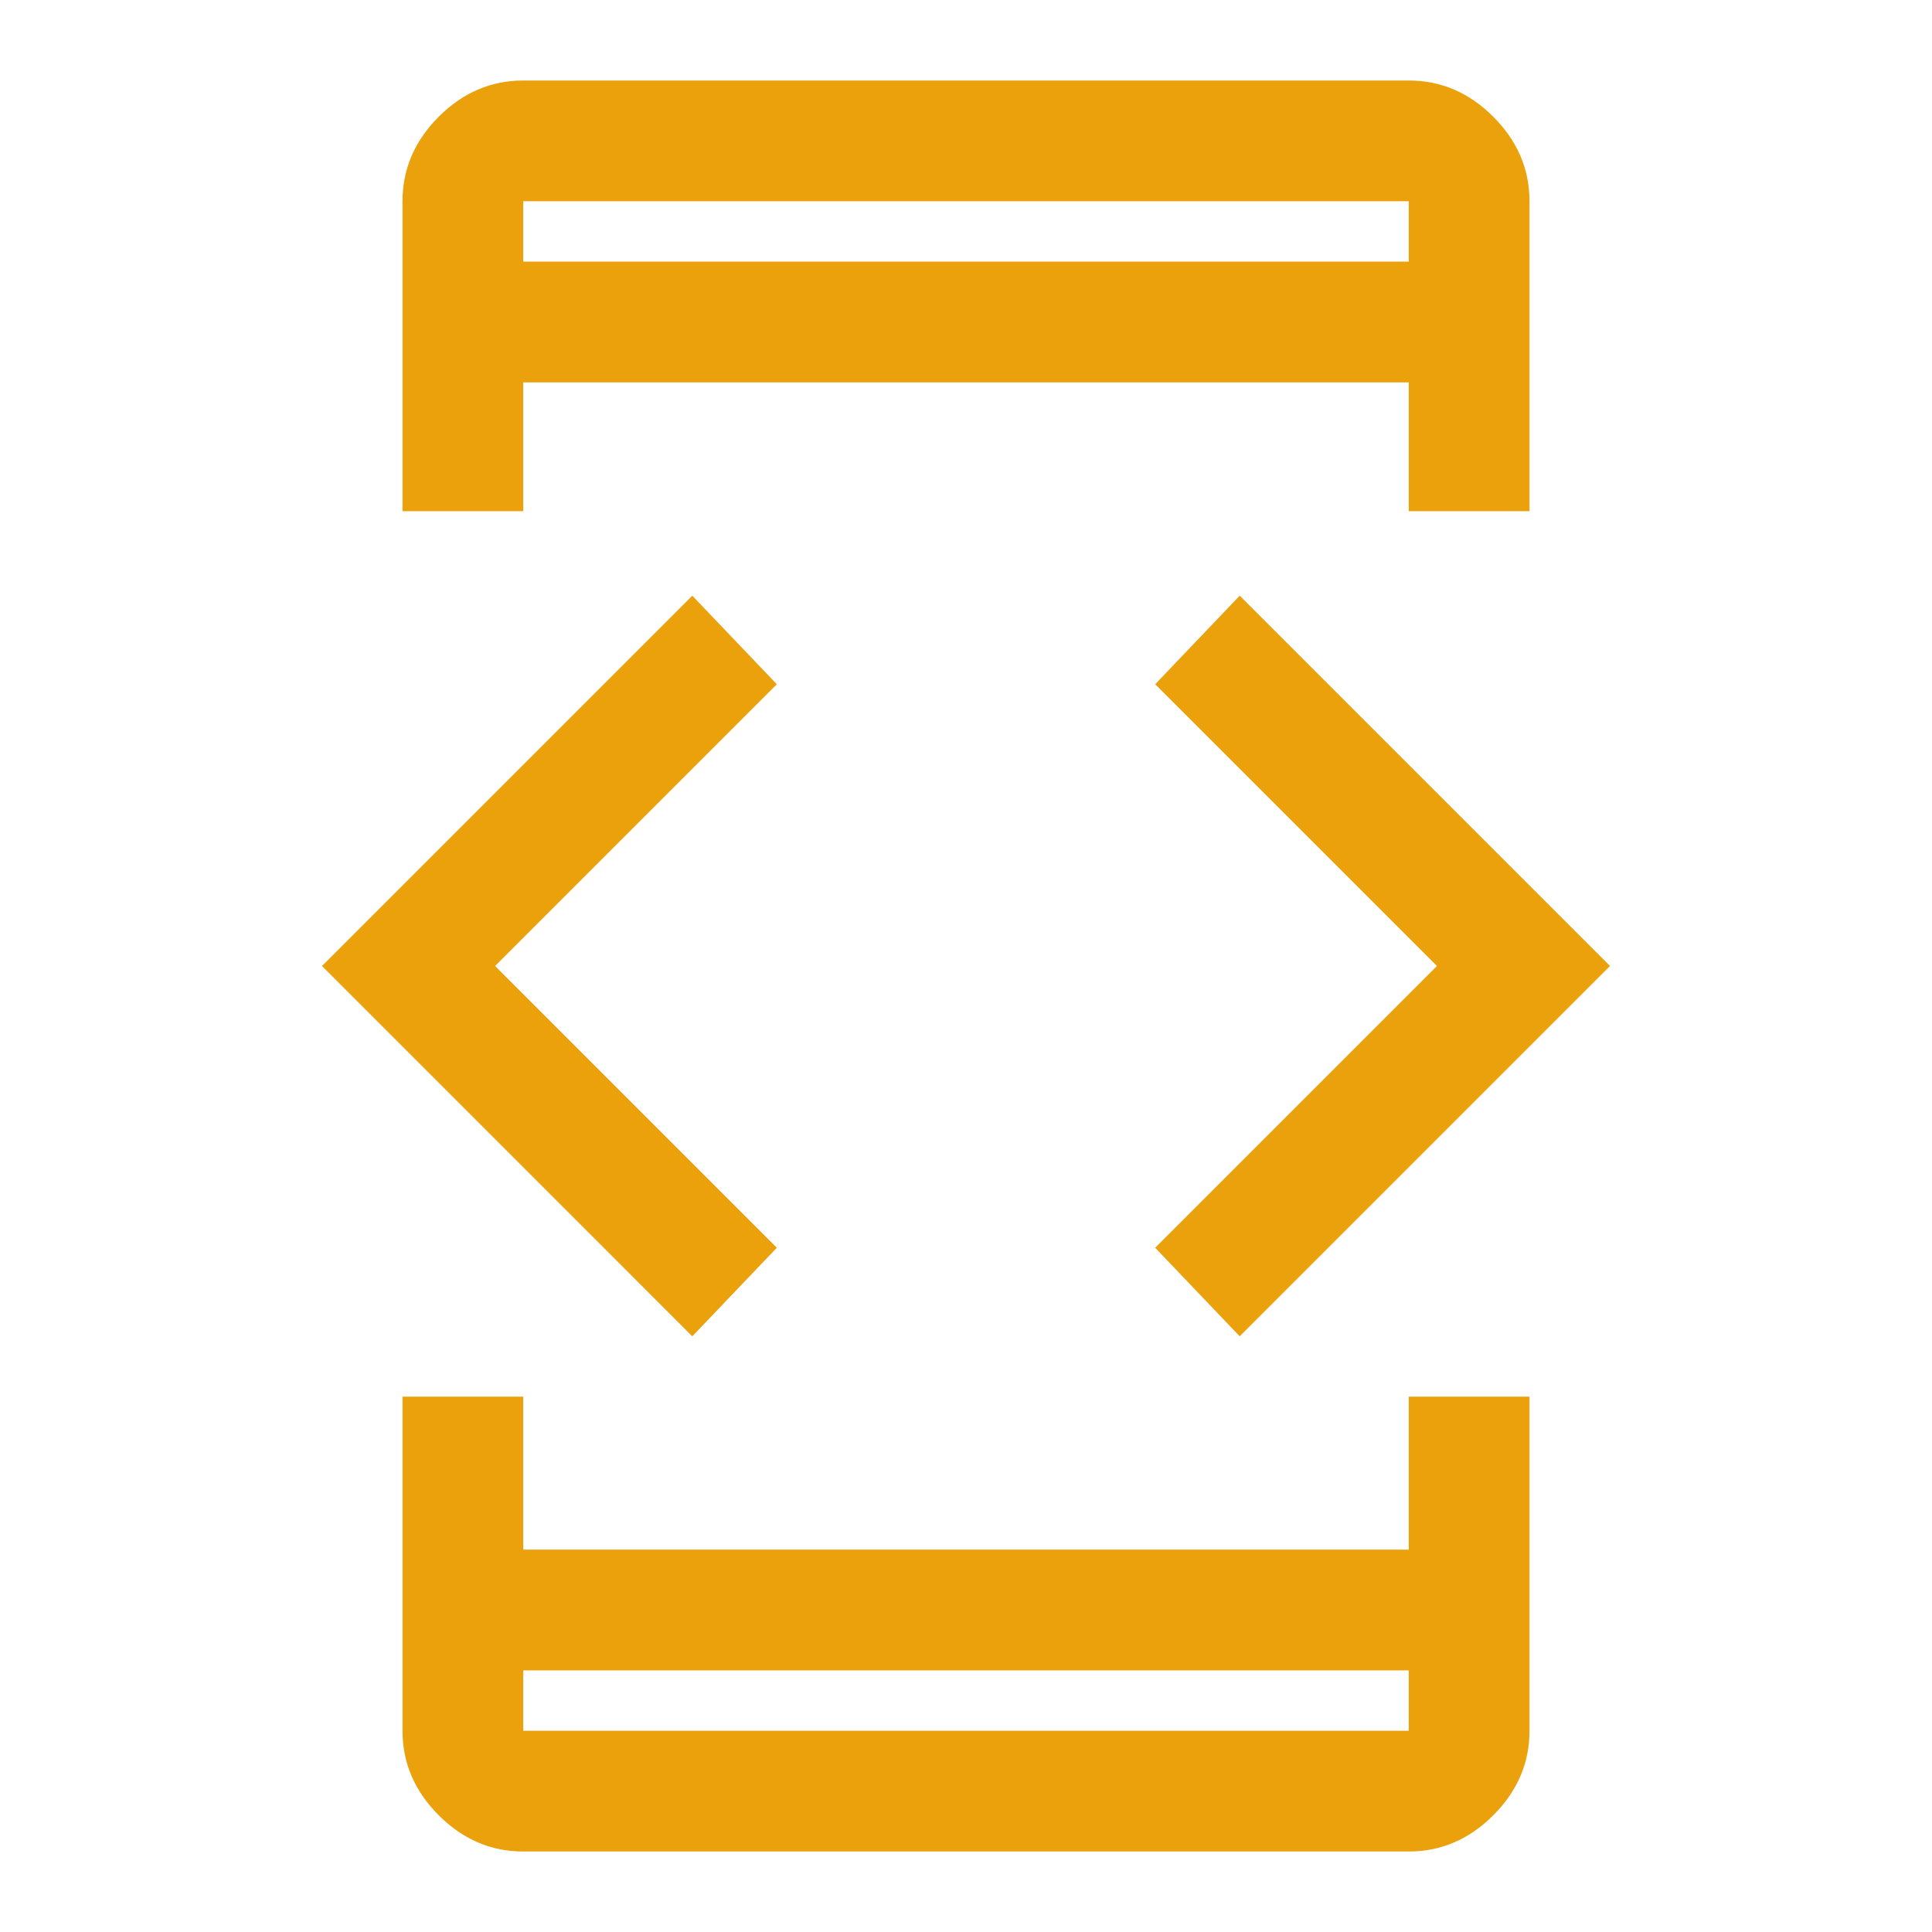 <svg xmlns="http://www.w3.org/2000/svg" fill="#eaa10c" height="48" width="48"><path d="M17.2 33.2 8 24l9.2-9.2 2.1 2.2-7 7 7 7ZM10 34.7h3v3.8h22v-3.8h3V43q0 1.2-.9 2.1-.9.9-2.1.9H13q-1.2 0-2.1-.9-.9-.9-.9-2.1Zm3-22h-3V5q0-1.2.9-2.1.9-.9 2.1-.9h22q1.2 0 2.1.9.9.9.9 2.1v7.7h-3V9.5H13Zm0 28.8V43h22v-1.5Zm0-35h22V5H13Zm17.8 26.7L28.7 31l7-7-7-7 2.1-2.2L40 24ZM13 6.5V5v1.5Zm0 35V43Z"/></svg>